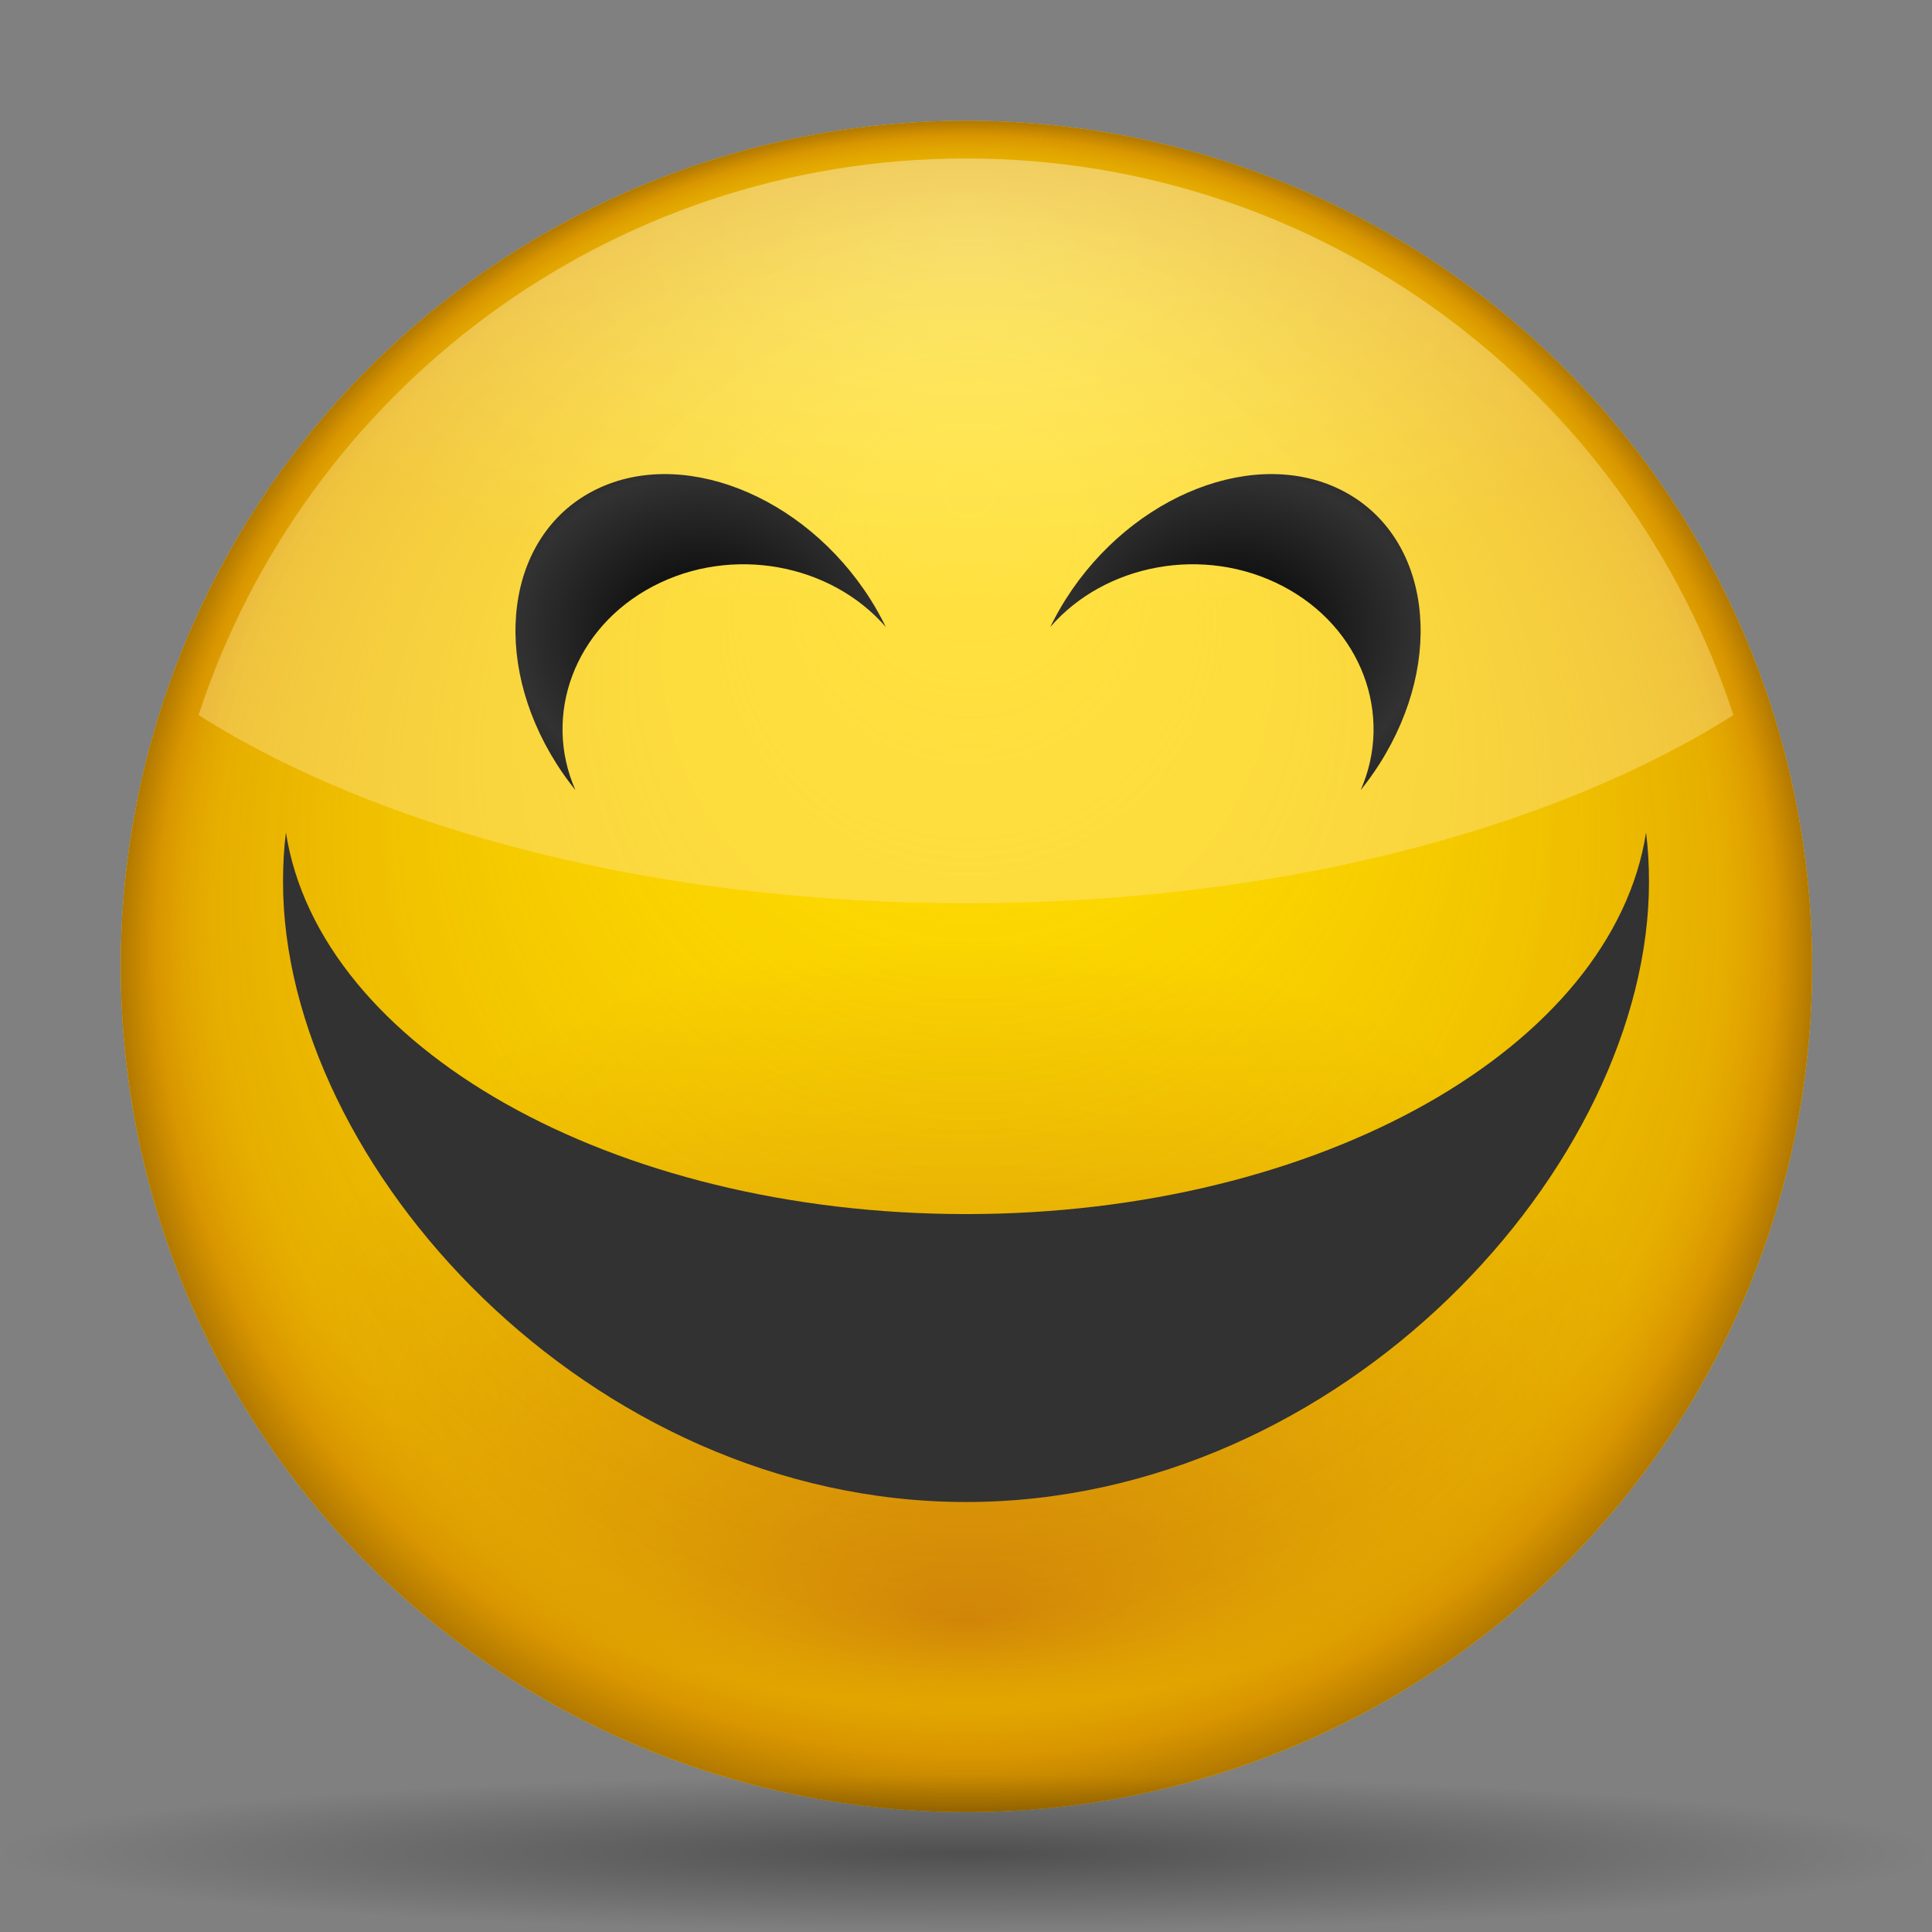 <?xml version="1.0" encoding="UTF-8" standalone="no"?>
<!-- Created with Inkscape (http://www.inkscape.org/) -->
<svg
   xmlns:dc="http://purl.org/dc/elements/1.1/"
   xmlns:cc="http://web.resource.org/cc/"
   xmlns:rdf="http://www.w3.org/1999/02/22-rdf-syntax-ns#"
   xmlns:svg="http://www.w3.org/2000/svg"
   xmlns="http://www.w3.org/2000/svg"
   xmlns:xlink="http://www.w3.org/1999/xlink"
   xmlns:sodipodi="http://sodipodi.sourceforge.net/DTD/sodipodi-0.dtd"
   xmlns:inkscape="http://www.inkscape.org/namespaces/inkscape"
   width="128"
   height="128"
   id="svg2"
   sodipodi:version="0.32"
   inkscape:version="0.45"
   sodipodi:docbase="/home/david/Desktop"
   sodipodi:docname="face-kiss.svg"
   inkscape:output_extension="org.inkscape.output.svg.inkscape"
   inkscape:export-filename="/home/david/Desktop/face-kiss.png"
   inkscape:export-xdpi="11.25"
   inkscape:export-ydpi="11.25"
   sodipodi:modified="true"
   version="1.0">
  <rect width="100%" height="100%" fill="#808080" stroke="none"/>
  <defs
     id="defs4">
    <linearGradient
       id="linearGradient3346">
      <stop
         style="stop-color:#323232;stop-opacity:1;"
         offset="0"
         id="stop3348" />
      <stop
         style="stop-color:#323232;stop-opacity:0;"
         offset="1"
         id="stop3350" />
    </linearGradient>
    <linearGradient
       id="linearGradient3338">
      <stop
         style="stop-color:#000000;stop-opacity:1;"
         offset="0"
         id="stop3340" />
      <stop
         style="stop-color:#323232;stop-opacity:1;"
         offset="1"
         id="stop3342" />
    </linearGradient>
    <linearGradient
       y2="54.183"
       x2="45.476"
       y1="30.742"
       x1="45.476"
       gradientUnits="userSpaceOnUse"
       id="linearGradient3440"
       xlink:href="#linearGradient3200"
       inkscape:collect="always" />
    <linearGradient
       inkscape:collect="always"
       id="linearGradient3291">
      <stop
         style="stop-color:#000000;stop-opacity:1;"
         offset="0"
         id="stop3293" />
      <stop
         style="stop-color:#000000;stop-opacity:0;"
         offset="1"
         id="stop3295" />
    </linearGradient>
    <linearGradient
       id="rect3244_12_"
       gradientUnits="userSpaceOnUse"
       x1="181.999"
       y1="-85.999"
       x2="181.999"
       y2="-18"
       gradientTransform="matrix(0,-1,1,0,-483.143,-701.431)">
      <stop
         offset="0"
         style="stop-color:#A4C0E4"
         id="stop174" />
      <stop
         offset="0.25"
         style="stop-color:#D1DFF1"
         id="stop176" />
      <stop
         offset="0.85"
         style="stop-color:#FFFFFF"
         id="stop178" />
    </linearGradient>
    <linearGradient
       id="polygon3293_12_"
       gradientUnits="userSpaceOnUse"
       x1="645.998"
       y1="-532.102"
       x2="645.998"
       y2="-543.352"
       gradientTransform="matrix(0,-4,-4,0,-2060.408,2643.994)">
      <stop
         offset="0"
         style="stop-color:#6193CF"
         id="stop182" />
      <stop
         offset="1"
         style="stop-color:#EEEEEE"
         id="stop184" />
    </linearGradient>
    <linearGradient
       id="XMLID_1_"
       gradientUnits="userSpaceOnUse"
       x1="84.965"
       y1="60.001"
       x2="47.999"
       y2="60.001">
      <stop
         offset="0"
         style="stop-color:#2C72C7"
         id="stop188" />
      <stop
         offset="0.15"
         style="stop-color:#6193CF"
         id="stop190" />
      <stop
         offset="1"
         style="stop-color:#A4C0E4"
         id="stop192" />
    </linearGradient>
    <linearGradient
       id="XMLID_2_"
       gradientUnits="userSpaceOnUse"
       x1="3.999"
       y1="60"
       x2="47.999"
       y2="60">
      <stop
         offset="0"
         style="stop-color:#6193CF"
         id="stop197" />
      <stop
         offset="0.154"
         style="stop-color:#6897D1"
         id="stop199" />
      <stop
         offset="0.372"
         style="stop-color:#7AA4D7"
         id="stop201" />
      <stop
         offset="0.628"
         style="stop-color:#98B9E0"
         id="stop203" />
      <stop
         offset="0.91"
         style="stop-color:#C2D5EC"
         id="stop205" />
      <stop
         offset="1"
         style="stop-color:#D1DFF1"
         id="stop207" />
    </linearGradient>
    <linearGradient
       id="XMLID_3_"
       gradientUnits="userSpaceOnUse"
       x1="47.999"
       y1="60.001"
       x2="3.999"
       y2="60.001"
       gradientTransform="translate(-617.142,-943.429)">
      <stop
         offset="0"
         style="stop-color:#A4C0E4"
         id="stop212" />
      <stop
         offset="0.7"
         style="stop-color:#FFFFFF"
         id="stop214" />
    </linearGradient>
    <linearGradient
       id="XMLID_4_"
       gradientUnits="userSpaceOnUse"
       x1="100.936"
       y1="59.999"
       x2="46.59"
       y2="59.999">
      <stop
         offset="0"
         style="stop-color:#A4C0E4"
         id="stop227" />
      <stop
         offset="1"
         style="stop-color:#FFFFFF"
         id="stop229" />
    </linearGradient>
    <linearGradient
       inkscape:collect="always"
       xlink:href="#rect3244_12_"
       id="linearGradient16281"
       gradientUnits="userSpaceOnUse"
       gradientTransform="matrix(0,-1,1,0,-483.143,-701.431)"
       x1="181.999"
       y1="-85.999"
       x2="181.999"
       y2="-18" />
    <linearGradient
       inkscape:collect="always"
       xlink:href="#polygon3293_12_"
       id="linearGradient16283"
       gradientUnits="userSpaceOnUse"
       gradientTransform="matrix(0,-4,-4,0,-2060.408,2643.994)"
       x1="645.998"
       y1="-532.102"
       x2="645.998"
       y2="-543.352" />
    <linearGradient
       inkscape:collect="always"
       xlink:href="#XMLID_1_"
       id="linearGradient16285"
       gradientUnits="userSpaceOnUse"
       x1="84.965"
       y1="60.001"
       x2="47.999"
       y2="60.001" />
    <linearGradient
       inkscape:collect="always"
       xlink:href="#XMLID_2_"
       id="linearGradient16287"
       gradientUnits="userSpaceOnUse"
       x1="3.999"
       y1="60"
       x2="47.999"
       y2="60" />
    <linearGradient
       inkscape:collect="always"
       xlink:href="#XMLID_3_"
       id="linearGradient16289"
       gradientUnits="userSpaceOnUse"
       gradientTransform="translate(-617.142,-943.429)"
       x1="47.999"
       y1="60.001"
       x2="3.999"
       y2="60.001" />
    <linearGradient
       inkscape:collect="always"
       xlink:href="#XMLID_4_"
       id="linearGradient16291"
       gradientUnits="userSpaceOnUse"
       x1="100.936"
       y1="59.999"
       x2="46.59"
       y2="59.999" />
    <linearGradient
       gradientTransform="matrix(0.837,0,0,-0.761,10.407,146.179)"
       gradientUnits="userSpaceOnUse"
       y2="66.85"
       x2="57.73"
       y1="93.245"
       x1="55.931"
       id="linearGradient3240"
       xlink:href="#linearGradient3200"
       inkscape:collect="always" />
    <linearGradient
       y2="54.183"
       x2="45.476"
       y1="30.742"
       x1="45.476"
       gradientUnits="userSpaceOnUse"
       id="linearGradient3210"
       xlink:href="#linearGradient3200"
       inkscape:collect="always" />
    <linearGradient
       gradientUnits="userSpaceOnUse"
       y2="54.183"
       x2="45.476"
       y1="30.742"
       x1="45.476"
       id="linearGradient3206"
       xlink:href="#linearGradient3200"
       inkscape:collect="always" />
    <linearGradient
       id="linearGradient3135">
      <stop
         id="stop3137"
         offset="0"
         style="stop-color:#ffdd00;stop-opacity:0;" />
      <stop
         style="stop-color:#cd7f00;stop-opacity:0.498;"
         offset="0.894"
         id="stop3143" />
      <stop
         id="stop3145"
         offset="0.927"
         style="stop-color:#cd7f00;stop-opacity:0.608;" />
      <stop
         style="stop-color:#cd7f00;stop-opacity:0.753;"
         offset="0.957"
         id="stop3147" />
      <stop
         id="stop3139"
         offset="1"
         style="stop-color:#a36500;stop-opacity:0.835;" />
    </linearGradient>
    <linearGradient
       id="linearGradient3200">
      <stop
         id="stop3202"
         offset="0"
         style="stop-color:#000000;stop-opacity:1;" />
      <stop
         id="stop3204"
         offset="1"
         style="stop-color:#ffffff;stop-opacity:1;" />
    </linearGradient>
    <linearGradient
       id="linearGradient3834">
      <stop
         id="stop3836"
         offset="0"
         style="stop-color:#d3880f;stop-opacity:1;" />
      <stop
         id="stop3838"
         offset="1"
         style="stop-color:#ffdd00;stop-opacity:1;" />
    </linearGradient>
    <linearGradient
       id="linearGradient3886">
      <stop
         id="stop3888"
         offset="0"
         style="stop-color:#ffffff;stop-opacity:1;" />
      <stop
         id="stop3890"
         offset="1"
         style="stop-color:#ffe496;stop-opacity:1;" />
    </linearGradient>
    <radialGradient
       inkscape:collect="always"
       xlink:href="#linearGradient3834"
       id="radialGradient3320"
       gradientUnits="userSpaceOnUse"
       gradientTransform="matrix(0.777,-3.7166085e-3,2.1699414e-3,0.454,14.126,42.678)"
       cx="64.104"
       cy="100.238"
       fx="64.104"
       fy="144.308"
       r="56.195" />
    <radialGradient
       inkscape:collect="always"
       xlink:href="#linearGradient3135"
       id="radialGradient3322"
       gradientUnits="userSpaceOnUse"
       cx="64.104"
       cy="64.312"
       fx="64.313"
       fy="31.731"
       r="56.195" />
    <radialGradient
       inkscape:collect="always"
       xlink:href="#linearGradient3291"
       id="radialGradient3324"
       gradientUnits="userSpaceOnUse"
       gradientTransform="matrix(1,0,0,0.198,0,92.822)"
       cx="63.912"
       cy="115.709"
       fx="63.912"
       fy="115.709"
       r="63.912" />
    <radialGradient
       inkscape:collect="always"
       xlink:href="#linearGradient3886"
       id="radialGradient3332"
       gradientUnits="userSpaceOnUse"
       gradientTransform="matrix(1,0,0,0.485,-2.4e-5,18.105)"
       cx="64"
       cy="-3.859"
       fx="64"
       fy="-3.859"
       r="50.844" />
    <linearGradient
       y2="84"
       x2="135.986"
       y1="84"
       x1="64"
       spreadMethod="reflect"
       gradientTransform="matrix(0.995,0,0,-0.724,0.32,153.07)"
       gradientUnits="userSpaceOnUse"
       id="linearGradient4373"
       xlink:href="#linearGradient3436"
       inkscape:collect="always" />
    <linearGradient
       id="linearGradient4210"
       gradientUnits="userSpaceOnUse"
       x1="181.999"
       y1="-85.999"
       x2="181.999"
       y2="-18"
       gradientTransform="matrix(0,-1,1,0,-483.143,-701.431)">
      <stop
         offset="0"
         style="stop-color:#A4C0E4"
         id="stop4212" />
      <stop
         offset="0.25"
         style="stop-color:#D1DFF1"
         id="stop4214" />
      <stop
         offset="0.85"
         style="stop-color:#FFFFFF"
         id="stop4216" />
    </linearGradient>
    <linearGradient
       id="linearGradient4204"
       gradientUnits="userSpaceOnUse"
       x1="645.998"
       y1="-532.102"
       x2="645.998"
       y2="-543.352"
       gradientTransform="matrix(0,-4,-4,0,-2060.408,2643.994)">
      <stop
         offset="0"
         style="stop-color:#6193CF"
         id="stop4206" />
      <stop
         offset="1"
         style="stop-color:#EEEEEE"
         id="stop4208" />
    </linearGradient>
    <linearGradient
       id="linearGradient4196"
       gradientUnits="userSpaceOnUse"
       x1="84.965"
       y1="60.001"
       x2="47.999"
       y2="60.001">
      <stop
         offset="0"
         style="stop-color:#2C72C7"
         id="stop4198" />
      <stop
         offset="0.15"
         style="stop-color:#6193CF"
         id="stop4200" />
      <stop
         offset="1"
         style="stop-color:#A4C0E4"
         id="stop4202" />
    </linearGradient>
    <linearGradient
       id="linearGradient4182"
       gradientUnits="userSpaceOnUse"
       x1="3.999"
       y1="60"
       x2="47.999"
       y2="60">
      <stop
         offset="0"
         style="stop-color:#6193CF"
         id="stop4184" />
      <stop
         offset="0.154"
         style="stop-color:#6897D1"
         id="stop4186" />
      <stop
         offset="0.372"
         style="stop-color:#7AA4D7"
         id="stop4188" />
      <stop
         offset="0.628"
         style="stop-color:#98B9E0"
         id="stop4190" />
      <stop
         offset="0.91"
         style="stop-color:#C2D5EC"
         id="stop4192" />
      <stop
         offset="1"
         style="stop-color:#D1DFF1"
         id="stop4194" />
    </linearGradient>
    <linearGradient
       id="linearGradient4176"
       gradientUnits="userSpaceOnUse"
       x1="47.999"
       y1="60.001"
       x2="3.999"
       y2="60.001"
       gradientTransform="translate(-617.142,-943.429)">
      <stop
         offset="0"
         style="stop-color:#A4C0E4"
         id="stop4178" />
      <stop
         offset="0.7"
         style="stop-color:#FFFFFF"
         id="stop4180" />
    </linearGradient>
    <linearGradient
       id="linearGradient4170"
       gradientUnits="userSpaceOnUse"
       x1="100.936"
       y1="59.999"
       x2="46.59"
       y2="59.999">
      <stop
         offset="0"
         style="stop-color:#A4C0E4"
         id="stop4172" />
      <stop
         offset="1"
         style="stop-color:#FFFFFF"
         id="stop4174" />
    </linearGradient>
    <linearGradient
       inkscape:collect="always"
       xlink:href="#rect3244_12_"
       id="linearGradient4168"
       gradientUnits="userSpaceOnUse"
       gradientTransform="matrix(0,-1,1,0,-483.143,-701.431)"
       x1="181.999"
       y1="-85.999"
       x2="181.999"
       y2="-18" />
    <linearGradient
       inkscape:collect="always"
       xlink:href="#polygon3293_12_"
       id="linearGradient4166"
       gradientUnits="userSpaceOnUse"
       gradientTransform="matrix(0,-4,-4,0,-2060.408,2643.994)"
       x1="645.998"
       y1="-532.102"
       x2="645.998"
       y2="-543.352" />
    <linearGradient
       inkscape:collect="always"
       xlink:href="#XMLID_1_"
       id="linearGradient4164"
       gradientUnits="userSpaceOnUse"
       x1="84.965"
       y1="60.001"
       x2="47.999"
       y2="60.001" />
    <linearGradient
       inkscape:collect="always"
       xlink:href="#XMLID_2_"
       id="linearGradient4162"
       gradientUnits="userSpaceOnUse"
       x1="3.999"
       y1="60"
       x2="47.999"
       y2="60" />
    <linearGradient
       inkscape:collect="always"
       xlink:href="#XMLID_3_"
       id="linearGradient4160"
       gradientUnits="userSpaceOnUse"
       gradientTransform="translate(-617.142,-943.429)"
       x1="47.999"
       y1="60.001"
       x2="3.999"
       y2="60.001" />
    <linearGradient
       inkscape:collect="always"
       xlink:href="#XMLID_4_"
       id="linearGradient4158"
       gradientUnits="userSpaceOnUse"
       x1="100.936"
       y1="59.999"
       x2="46.59"
       y2="59.999" />
    <linearGradient
       id="linearGradient3232">
      <stop
         id="stop3234"
         offset="0"
         style="stop-color:#ffbf00;stop-opacity:1;" />
      <stop
         id="stop3236"
         offset="1"
         style="stop-color:#ff7e0f;stop-opacity:0.941;" />
    </linearGradient>
    <linearGradient
       id="linearGradient3269">
      <stop
         id="stop3271"
         offset="0"
         style="stop-color:#4d2600;stop-opacity:1;" />
      <stop
         id="stop3273"
         offset="1"
         style="stop-color:#ffa955;stop-opacity:1;" />
    </linearGradient>
    <linearGradient
       id="linearGradient3416">
      <stop
         id="stop3418"
         offset="0"
         style="stop-color:#803f00;stop-opacity:1;" />
      <stop
         id="stop3420"
         offset="1"
         style="stop-color:#803f00;stop-opacity:0;" />
    </linearGradient>
    <linearGradient
       id="linearGradient3436"
       inkscape:collect="always">
      <stop
         id="stop3438"
         offset="0"
         style="stop-color:#803f00;stop-opacity:1;" />
      <stop
         id="stop3440"
         offset="1"
         style="stop-color:#803f00;stop-opacity:0;" />
    </linearGradient>
    <radialGradient
       r="29.818"
       fy="61.27"
       fx="63.969"
       cy="61.27"
       cx="63.969"
       gradientTransform="matrix(1.432,0,0,0.504,-27.639,47.277)"
       gradientUnits="userSpaceOnUse"
       id="radialGradient4613"
       xlink:href="#linearGradient3216"
       inkscape:collect="always" />
    <radialGradient
       r="33.033"
       fy="59.976"
       fx="63.969"
       cy="48.572"
       cx="63.969"
       gradientTransform="matrix(1.888,0,0,0.647,-56.775,34.988)"
       gradientUnits="userSpaceOnUse"
       id="radialGradient3293"
       xlink:href="#linearGradient3224"
       inkscape:collect="always" />
    <radialGradient
       r="33.033"
       fy="59.976"
       fx="63.969"
       cy="48.572"
       cx="63.969"
       gradientTransform="matrix(1.888,0,0,0.647,-56.775,34.988)"
       gradientUnits="userSpaceOnUse"
       id="radialGradient3290"
       xlink:href="#linearGradient3224"
       inkscape:collect="always" />
    <radialGradient
       r="29.818"
       fy="61.27"
       fx="63.969"
       cy="61.27"
       cx="63.969"
       gradientTransform="matrix(1.432,0,0,0.504,-27.639,47.277)"
       gradientUnits="userSpaceOnUse"
       id="radialGradient3287"
       xlink:href="#linearGradient3216"
       inkscape:collect="always" />
    <radialGradient
       r="29.818"
       fy="61.27"
       fx="63.969"
       cy="61.27"
       cx="63.969"
       gradientTransform="matrix(1.432,0,0,0.504,-27.639,47.277)"
       gradientUnits="userSpaceOnUse"
       id="radialGradient3284"
       xlink:href="#linearGradient3216"
       inkscape:collect="always" />
    <radialGradient
       r="33.033"
       fy="59.976"
       fx="63.969"
       cy="48.572"
       cx="63.969"
       gradientTransform="matrix(1.888,0,0,0.647,-56.775,34.988)"
       gradientUnits="userSpaceOnUse"
       id="radialGradient3281"
       xlink:href="#linearGradient3224"
       inkscape:collect="always" />
    <radialGradient
       r="33.033"
       fy="59.976"
       fx="63.969"
       cy="48.572"
       cx="63.969"
       gradientTransform="matrix(1.888,0,0,0.647,-56.775,34.988)"
       gradientUnits="userSpaceOnUse"
       id="radialGradient3278"
       xlink:href="#linearGradient3224"
       inkscape:collect="always" />
    <radialGradient
       r="29.818"
       fy="61.27"
       fx="63.969"
       cy="61.27"
       cx="63.969"
       gradientTransform="matrix(1.432,0,0,0.504,-27.639,47.277)"
       gradientUnits="userSpaceOnUse"
       id="radialGradient3275"
       xlink:href="#linearGradient3216"
       inkscape:collect="always" />
    <radialGradient
       r="29.818"
       fy="61.27"
       fx="63.969"
       cy="61.27"
       cx="63.969"
       gradientTransform="matrix(1.432,0,0,0.504,-27.639,47.277)"
       gradientUnits="userSpaceOnUse"
       id="radialGradient3272"
       xlink:href="#linearGradient3216"
       inkscape:collect="always" />
    <radialGradient
       r="33.033"
       fy="59.976"
       fx="63.969"
       cy="48.572"
       cx="63.969"
       gradientTransform="matrix(1.888,0,0,0.647,-56.775,34.988)"
       gradientUnits="userSpaceOnUse"
       id="radialGradient3269"
       xlink:href="#linearGradient3224"
       inkscape:collect="always" />
    <radialGradient
       r="33.033"
       fy="59.976"
       fx="63.969"
       cy="48.572"
       cx="63.969"
       gradientTransform="matrix(1.888,0,0,0.647,-56.775,34.988)"
       gradientUnits="userSpaceOnUse"
       id="radialGradient3266"
       xlink:href="#linearGradient3224"
       inkscape:collect="always" />
    <radialGradient
       r="29.818"
       fy="61.27"
       fx="63.969"
       cy="61.27"
       cx="63.969"
       gradientTransform="matrix(1.432,0,0,0.504,-27.639,47.277)"
       gradientUnits="userSpaceOnUse"
       id="radialGradient3263"
       xlink:href="#linearGradient3216"
       inkscape:collect="always" />
    <radialGradient
       r="29.818"
       fy="61.27"
       fx="63.969"
       cy="61.27"
       cx="63.969"
       gradientTransform="matrix(1.432,0,0,0.504,-27.639,47.277)"
       gradientUnits="userSpaceOnUse"
       id="radialGradient3260"
       xlink:href="#linearGradient3216"
       inkscape:collect="always" />
    <radialGradient
       r="33.033"
       fy="59.976"
       fx="63.969"
       cy="48.572"
       cx="63.969"
       gradientTransform="matrix(1.888,0,0,0.647,-56.775,34.988)"
       gradientUnits="userSpaceOnUse"
       id="radialGradient3257"
       xlink:href="#linearGradient3224"
       inkscape:collect="always" />
    <radialGradient
       r="33.033"
       fy="59.976"
       fx="63.969"
       cy="48.572"
       cx="63.969"
       gradientTransform="matrix(1.888,0,0,0.647,-56.775,34.988)"
       gradientUnits="userSpaceOnUse"
       id="radialGradient3254"
       xlink:href="#linearGradient3224"
       inkscape:collect="always" />
    <radialGradient
       r="29.818"
       fy="61.27"
       fx="63.969"
       cy="61.27"
       cx="63.969"
       gradientTransform="matrix(1.432,0,0,0.504,-27.639,47.277)"
       gradientUnits="userSpaceOnUse"
       id="radialGradient3251"
       xlink:href="#linearGradient3216"
       inkscape:collect="always" />
    <radialGradient
       r="29.818"
       fy="61.27"
       fx="63.969"
       cy="61.27"
       cx="63.969"
       gradientTransform="matrix(1.432,0,0,0.504,-27.639,47.277)"
       gradientUnits="userSpaceOnUse"
       id="radialGradient3248"
       xlink:href="#linearGradient3216"
       inkscape:collect="always" />
    <radialGradient
       r="33.033"
       fy="59.976"
       fx="63.969"
       cy="48.572"
       cx="63.969"
       gradientTransform="matrix(1.888,0,0,0.647,-56.775,34.988)"
       gradientUnits="userSpaceOnUse"
       id="radialGradient3245"
       xlink:href="#linearGradient3224"
       inkscape:collect="always" />
    <radialGradient
       r="33.033"
       fy="59.976"
       fx="63.969"
       cy="48.572"
       cx="63.969"
       gradientTransform="matrix(1.888,0,0,0.647,-56.775,34.988)"
       gradientUnits="userSpaceOnUse"
       id="radialGradient3242"
       xlink:href="#linearGradient3224"
       inkscape:collect="always" />
    <radialGradient
       r="29.818"
       fy="61.27"
       fx="63.969"
       cy="61.27"
       cx="63.969"
       gradientTransform="matrix(1.432,0,0,0.504,-27.639,47.277)"
       gradientUnits="userSpaceOnUse"
       id="radialGradient3239"
       xlink:href="#linearGradient3216"
       inkscape:collect="always" />
    <radialGradient
       r="29.818"
       fy="61.27"
       fx="63.969"
       cy="61.27"
       cx="63.969"
       gradientTransform="matrix(1.432,0,0,0.504,-27.639,47.277)"
       gradientUnits="userSpaceOnUse"
       id="radialGradient3235"
       xlink:href="#linearGradient3216"
       inkscape:collect="always" />
    <radialGradient
       r="33.033"
       fy="59.976"
       fx="63.969"
       cy="48.572"
       cx="63.969"
       gradientTransform="matrix(1.888,0,0,0.647,-56.775,34.988)"
       gradientUnits="userSpaceOnUse"
       id="radialGradient3232"
       xlink:href="#linearGradient3224"
       inkscape:collect="always" />
    <linearGradient
       y2="17.436"
       x2="57.723"
       y1="38.772"
       x1="52.857"
       gradientTransform="matrix(0.707,-0.707,0.707,0.707,-26.495,55.715)"
       gradientUnits="userSpaceOnUse"
       id="linearGradient3255"
       xlink:href="#linearGradient3240"
       inkscape:collect="always" />
    <linearGradient
       y2="17.436"
       x2="57.723"
       y1="38.772"
       x1="52.857"
       gradientTransform="matrix(0.966,-0.259,0.259,0.966,-17.043,19.181)"
       gradientUnits="userSpaceOnUse"
       id="linearGradient3251"
       xlink:href="#linearGradient3240"
       inkscape:collect="always" />
    <radialGradient
       gradientUnits="userSpaceOnUse"
       gradientTransform="matrix(1.888,0,0,0.647,-56.775,34.988)"
       r="33.033"
       fy="59.976"
       fx="63.969"
       cy="48.572"
       cx="63.969"
       id="radialGradient3230"
       xlink:href="#linearGradient3224"
       inkscape:collect="always" />
    <radialGradient
       gradientUnits="userSpaceOnUse"
       gradientTransform="matrix(1.432,0,0,0.504,-27.639,47.277)"
       r="29.818"
       fy="61.27"
       fx="63.969"
       cy="61.27"
       cx="63.969"
       id="radialGradient3222"
       xlink:href="#linearGradient3216"
       inkscape:collect="always" />
    <linearGradient
       gradientTransform="matrix(0.684,0.142,-0.235,0.678,51.899,13.307)"
       y2="85.522"
       x2="54.757"
       y1="42.7"
       x1="54.757"
       spreadMethod="reflect"
       gradientUnits="userSpaceOnUse"
       id="linearGradient2253"
       xlink:href="#linearGradient3416"
       inkscape:collect="always" />
    <linearGradient
       gradientTransform="matrix(0.684,-0.142,0.235,0.678,1.118,29.124)"
       y2="85.45"
       x2="54.757"
       y1="42.7"
       x1="54.757"
       spreadMethod="reflect"
       gradientUnits="userSpaceOnUse"
       id="linearGradient2250"
       xlink:href="#linearGradient3416"
       inkscape:collect="always" />
    <linearGradient
       y2="85.45"
       x2="54.757"
       y1="42.7"
       x1="54.757"
       spreadMethod="reflect"
       gradientUnits="userSpaceOnUse"
       id="linearGradient2248"
       xlink:href="#linearGradient3416"
       inkscape:collect="always" />
    <linearGradient
       y2="85.45"
       x2="54.757"
       y1="42.7"
       x1="54.757"
       spreadMethod="reflect"
       gradientUnits="userSpaceOnUse"
       id="linearGradient2246"
       xlink:href="#linearGradient3416"
       inkscape:collect="always" />
    <linearGradient
       y2="85.45"
       x2="54.757"
       y1="42.7"
       x1="54.757"
       spreadMethod="reflect"
       gradientUnits="userSpaceOnUse"
       id="linearGradient2238"
       xlink:href="#linearGradient3416"
       inkscape:collect="always" />
    <linearGradient
       y2="85.45"
       x2="54.757"
       y1="42.7"
       x1="54.757"
       spreadMethod="reflect"
       gradientUnits="userSpaceOnUse"
       id="linearGradient2234"
       xlink:href="#linearGradient3416"
       inkscape:collect="always" />
    <linearGradient
       gradientTransform="matrix(1,0,0,1.151,0,-10.248)"
       y2="84"
       x2="135.986"
       y1="84"
       x1="64"
       spreadMethod="reflect"
       gradientUnits="userSpaceOnUse"
       id="linearGradient4586"
       xlink:href="#linearGradient3436"
       inkscape:collect="always" />
    <linearGradient
       y2="85.522"
       x2="54.757"
       y1="42.7"
       x1="54.757"
       spreadMethod="reflect"
       gradientUnits="userSpaceOnUse"
       id="linearGradient3434"
       xlink:href="#linearGradient3416"
       inkscape:collect="always" />
    <linearGradient
       spreadMethod="reflect"
       gradientUnits="userSpaceOnUse"
       y2="55.862"
       x2="54.757"
       y1="42.7"
       x1="44.207"
       id="linearGradient3430"
       xlink:href="#linearGradient3424"
       inkscape:collect="always" />
    <linearGradient
       spreadMethod="reflect"
       gradientUnits="userSpaceOnUse"
       y2="85.45"
       x2="54.757"
       y1="42.7"
       x1="54.757"
       id="linearGradient3422"
       xlink:href="#linearGradient3416"
       inkscape:collect="always" />
    <radialGradient
       r="55.962"
       fy="53.045"
       fx="64"
       cy="64.201"
       cx="64"
       gradientTransform="matrix(4.602,0,0,4.602,-230.516,-231.441)"
       gradientUnits="userSpaceOnUse"
       id="radialGradient3375"
       xlink:href="#linearGradient3232"
       inkscape:collect="always" />
    <radialGradient
       inkscape:collect="always"
       xlink:href="#linearGradient3291"
       id="radialGradient4563"
       gradientUnits="userSpaceOnUse"
       gradientTransform="matrix(1,0,0,0.198,0,92.822)"
       cx="63.912"
       cy="115.709"
       fx="63.912"
       fy="115.709"
       r="63.912" />
    <linearGradient
       id="linearGradient4555"
       gradientUnits="userSpaceOnUse"
       x1="181.999"
       y1="-85.999"
       x2="181.999"
       y2="-18"
       gradientTransform="matrix(0,-1,1,0,-483.143,-701.431)">
      <stop
         offset="0"
         style="stop-color:#A4C0E4"
         id="stop4557" />
      <stop
         offset="0.25"
         style="stop-color:#D1DFF1"
         id="stop4559" />
      <stop
         offset="0.85"
         style="stop-color:#FFFFFF"
         id="stop4561" />
    </linearGradient>
    <linearGradient
       id="linearGradient4549"
       gradientUnits="userSpaceOnUse"
       x1="645.998"
       y1="-532.102"
       x2="645.998"
       y2="-543.352"
       gradientTransform="matrix(0,-4,-4,0,-2060.408,2643.994)">
      <stop
         offset="0"
         style="stop-color:#6193CF"
         id="stop4551" />
      <stop
         offset="1"
         style="stop-color:#EEEEEE"
         id="stop4553" />
    </linearGradient>
    <linearGradient
       id="linearGradient4541"
       gradientUnits="userSpaceOnUse"
       x1="84.965"
       y1="60.001"
       x2="47.999"
       y2="60.001">
      <stop
         offset="0"
         style="stop-color:#2C72C7"
         id="stop4543" />
      <stop
         offset="0.15"
         style="stop-color:#6193CF"
         id="stop4545" />
      <stop
         offset="1"
         style="stop-color:#A4C0E4"
         id="stop4547" />
    </linearGradient>
    <linearGradient
       id="linearGradient4527"
       gradientUnits="userSpaceOnUse"
       x1="3.999"
       y1="60"
       x2="47.999"
       y2="60">
      <stop
         offset="0"
         style="stop-color:#6193CF"
         id="stop4529" />
      <stop
         offset="0.154"
         style="stop-color:#6897D1"
         id="stop4531" />
      <stop
         offset="0.372"
         style="stop-color:#7AA4D7"
         id="stop4533" />
      <stop
         offset="0.628"
         style="stop-color:#98B9E0"
         id="stop4535" />
      <stop
         offset="0.91"
         style="stop-color:#C2D5EC"
         id="stop4537" />
      <stop
         offset="1"
         style="stop-color:#D1DFF1"
         id="stop4539" />
    </linearGradient>
    <linearGradient
       id="linearGradient4521"
       gradientUnits="userSpaceOnUse"
       x1="47.999"
       y1="60.001"
       x2="3.999"
       y2="60.001"
       gradientTransform="translate(-617.142,-943.429)">
      <stop
         offset="0"
         style="stop-color:#A4C0E4"
         id="stop4523" />
      <stop
         offset="0.7"
         style="stop-color:#FFFFFF"
         id="stop4525" />
    </linearGradient>
    <linearGradient
       id="linearGradient4515"
       gradientUnits="userSpaceOnUse"
       x1="100.936"
       y1="59.999"
       x2="46.59"
       y2="59.999">
      <stop
         offset="0"
         style="stop-color:#A4C0E4"
         id="stop4517" />
      <stop
         offset="1"
         style="stop-color:#FFFFFF"
         id="stop4519" />
    </linearGradient>
    <linearGradient
       inkscape:collect="always"
       xlink:href="#rect3244_12_"
       id="linearGradient4513"
       gradientUnits="userSpaceOnUse"
       gradientTransform="matrix(0,-1,1,0,-483.143,-701.431)"
       x1="181.999"
       y1="-85.999"
       x2="181.999"
       y2="-18" />
    <linearGradient
       inkscape:collect="always"
       xlink:href="#polygon3293_12_"
       id="linearGradient4511"
       gradientUnits="userSpaceOnUse"
       gradientTransform="matrix(0,-4,-4,0,-2060.408,2643.994)"
       x1="645.998"
       y1="-532.102"
       x2="645.998"
       y2="-543.352" />
    <linearGradient
       inkscape:collect="always"
       xlink:href="#XMLID_1_"
       id="linearGradient4509"
       gradientUnits="userSpaceOnUse"
       x1="84.965"
       y1="60.001"
       x2="47.999"
       y2="60.001" />
    <linearGradient
       inkscape:collect="always"
       xlink:href="#XMLID_2_"
       id="linearGradient4507"
       gradientUnits="userSpaceOnUse"
       x1="3.999"
       y1="60"
       x2="47.999"
       y2="60" />
    <linearGradient
       inkscape:collect="always"
       xlink:href="#XMLID_3_"
       id="linearGradient4505"
       gradientUnits="userSpaceOnUse"
       gradientTransform="translate(-617.142,-943.429)"
       x1="47.999"
       y1="60.001"
       x2="3.999"
       y2="60.001" />
    <linearGradient
       inkscape:collect="always"
       xlink:href="#XMLID_4_"
       id="linearGradient4503"
       gradientUnits="userSpaceOnUse"
       x1="100.936"
       y1="59.999"
       x2="46.59"
       y2="59.999" />
    <linearGradient
       id="linearGradient4497">
      <stop
         id="stop4499"
         offset="0"
         style="stop-color:#ffbf00;stop-opacity:1;" />
      <stop
         id="stop4501"
         offset="1"
         style="stop-color:#ff7e0f;stop-opacity:0.941;" />
    </linearGradient>
    <linearGradient
       id="linearGradient4491">
      <stop
         id="stop4493"
         offset="0"
         style="stop-color:#4d2600;stop-opacity:1;" />
      <stop
         id="stop4495"
         offset="1"
         style="stop-color:#ffa955;stop-opacity:1;" />
    </linearGradient>
    <linearGradient
       id="linearGradient4482">
      <stop
         id="stop4484"
         offset="0"
         style="stop-color:#803f00;stop-opacity:1;" />
      <stop
         id="stop4486"
         offset="1"
         style="stop-color:#803f00;stop-opacity:0;" />
    </linearGradient>
    <linearGradient
       id="linearGradient3424"
       inkscape:collect="always">
      <stop
         id="stop3426"
         offset="0"
         style="stop-color:#803f00;stop-opacity:1;" />
      <stop
         id="stop3428"
         offset="1"
         style="stop-color:#803f00;stop-opacity:0;" />
    </linearGradient>
    <linearGradient
       id="linearGradient3216">
      <stop
         id="stop3218"
         offset="0"
         style="stop-color:#ff8a86;stop-opacity:1;" />
      <stop
         id="stop3220"
         offset="1"
         style="stop-color:#e20800;stop-opacity:1;" />
    </linearGradient>
    <linearGradient
       id="linearGradient3224">
      <stop
         id="stop3226"
         offset="0"
         style="stop-color:#e20800;stop-opacity:1;" />
      <stop
         id="stop3228"
         offset="1"
         style="stop-color:#9c0500;stop-opacity:1;" />
    </linearGradient>
    <radialGradient
       inkscape:collect="always"
       xlink:href="#linearGradient3216"
       id="radialGradient4774"
       gradientUnits="userSpaceOnUse"
       gradientTransform="matrix(1,0,0,0.469,201,36.117)"
       cx="-136.945"
       cy="110.03"
       fx="-136.945"
       fy="110.03"
       r="30.531" />
    <linearGradient
       inkscape:collect="always"
       xlink:href="#linearGradient3224"
       id="linearGradient4777"
       gradientUnits="userSpaceOnUse"
       gradientTransform="matrix(1.133,0,0,1,219.204,-33.446)"
       x1="-132.442"
       y1="98.256"
       x2="-132.442"
       y2="123.263" />
    <radialGradient
       inkscape:collect="always"
       xlink:href="#linearGradient3338"
       id="radialGradient6118"
       cx="53.281"
       cy="84.189"
       fx="53.281"
       fy="84.189"
       r="41.21"
       gradientTransform="matrix(1.068,0,0,-0.825,7.111,119.46)"
       gradientUnits="userSpaceOnUse" />
    <radialGradient
       inkscape:collect="always"
       xlink:href="#linearGradient3338"
       id="radialGradient6122"
       gradientUnits="userSpaceOnUse"
       gradientTransform="matrix(1,0,0,0.624,0,31.677)"
       cx="53.281"
       cy="84.189"
       fx="53.281"
       fy="84.189"
       r="41.21" />
    <radialGradient
       inkscape:collect="always"
       xlink:href="#linearGradient3338"
       id="radialGradient6125"
       gradientUnits="userSpaceOnUse"
       gradientTransform="matrix(1.098,0,0,-0.825,5.497,99.895)"
       cx="53.281"
       cy="84.189"
       fx="53.281"
       fy="84.189"
       r="41.21" />
    <radialGradient
       inkscape:collect="always"
       xlink:href="#linearGradient3338"
       id="radialGradient6127"
       cx="46.42"
       cy="39.587"
       fx="46.42"
       fy="39.587"
       r="12.269"
       gradientTransform="matrix(1,0,0,0.853,0,8.104)"
       gradientUnits="userSpaceOnUse"
       spreadMethod="reflect" />
    <radialGradient
       inkscape:collect="always"
       xlink:href="#linearGradient3338"
       id="radialGradient6129"
       cx="81.852"
       cy="39.587"
       fx="81.852"
       fy="39.587"
       r="12.269"
       gradientTransform="matrix(1,0,0,0.853,0,8.104)"
       gradientUnits="userSpaceOnUse"
       spreadMethod="reflect" />
  </defs>
  <sodipodi:namedview
     id="base"
     pagecolor="#ffffff"
     bordercolor="#666666"
     borderopacity="1.0"
     gridtolerance="10000"
     guidetolerance="10"
     objecttolerance="10"
     inkscape:pageopacity="0.0"
     inkscape:pageshadow="2"
     inkscape:zoom="0.125"
     inkscape:cx="64"
     inkscape:cy="64"
     inkscape:document-units="px"
     inkscape:current-layer="layer1"
     width="128px"
     height="128px"
     showgrid="false"
     gridspacingx="4px"
     gridspacingy="4px"
     inkscape:window-width="792"
     inkscape:window-height="726"
     inkscape:window-x="0"
     inkscape:window-y="0"
     showborder="false"
     gridempspacing="2" />
  <g
     inkscape:label="Layer 1"
     inkscape:groupmode="layer"
     id="layer1">
    <path
       sodipodi:type="arc"
       style="fill:url(#radialGradient3320);fill-opacity:1;stroke:none;stroke-width:2;stroke-miterlimit:4;stroke-dasharray:none;stroke-opacity:1"
       id="path2160"
       sodipodi:cx="64.104065"
       sodipodi:cy="64.312195"
       sodipodi:rx="56.195122"
       sodipodi:ry="56.195122"
       d="M 120.299 64.312 A 56.195 56.195 0 1 1  7.909,64.312 A 56.195 56.195 0 1 1  120.299 64.312 z"
       transform="matrix(0.997,0,0,0.997,0.118,-8.8889e-2)" />
    <path
       transform="matrix(0.997,0,0,0.997,0.118,-8.8889e-2)"
       d="M 120.299 64.312 A 56.195 56.195 0 1 1  7.909,64.312 A 56.195 56.195 0 1 1  120.299 64.312 z"
       sodipodi:ry="56.195122"
       sodipodi:rx="56.195122"
       sodipodi:cy="64.312195"
       sodipodi:cx="64.104065"
       id="path3133"
       style="fill:url(#radialGradient3322);fill-opacity:1;stroke:none;stroke-width:2;stroke-miterlimit:4;stroke-dasharray:none;stroke-opacity:1"
       sodipodi:type="arc" />
    <g
       id="g3329"
       inkscape:label="Layer 1"
       transform="translate(-2.4e-5,-5e-7)">
      <path
         transform="matrix(1.001,0,0,0.41,-2.393169e-5,75.329)"
         d="M 127.824 115.709 A 63.912 12.642 0 1 1  0,115.709 A 63.912 12.642 0 1 1  127.824 115.709 z"
         sodipodi:ry="12.641975"
         sodipodi:rx="63.912209"
         sodipodi:cy="115.70919"
         sodipodi:cx="63.912209"
         id="path1563"
         style="opacity:0.381;fill:url(#radialGradient3324);fill-opacity:1;fill-rule:nonzero;stroke:none;stroke-width:0;stroke-linecap:round;stroke-linejoin:round;stroke-miterlimit:4;stroke-dasharray:none;stroke-dashoffset:4;stroke-opacity:1"
         sodipodi:type="arc" />
    </g>
    <path
       style="opacity:0.416;fill:url(#radialGradient3332);fill-opacity:1;stroke:none;stroke-width:2;stroke-miterlimit:4;stroke-dasharray:none;stroke-opacity:1"
       d="M 64,10.5 C 40.273,10.5 20.157,25.978 13.156,47.375 C 25.184,54.987 43.496,59.844 64,59.844 C 84.504,59.844 102.816,54.987 114.844,47.375 C 107.843,25.978 87.727,10.5 64,10.5 z "
       id="path3242" />
    <path
       style="fill:url(#radialGradient6129);fill-opacity:1;stroke:none;stroke-width:0.5;stroke-linecap:round;stroke-linejoin:round;stroke-miterlimit:4;stroke-dasharray:none;stroke-opacity:1"
       d="M 89.007,32.543 C 83.271,29.53 75.031,32.732 70.615,39.689 C 70.226,40.302 69.887,40.916 69.583,41.542 C 73.212,37.351 79.779,36.099 85.007,38.844 C 90.235,41.59 92.326,47.389 90.151,52.343 C 90.595,51.79 91.01,51.217 91.4,50.603 C 95.816,43.646 94.744,35.555 89.007,32.543 z "
       id="path3432" />
    <path
       id="path2261"
       d="M 39.264,32.543 C 45.001,29.53 53.241,32.732 57.657,39.689 C 58.046,40.302 58.384,40.916 58.689,41.542 C 55.059,37.351 48.492,36.099 43.264,38.844 C 38.036,41.59 35.945,47.389 38.121,52.343 C 37.676,51.79 37.261,51.217 36.872,50.603 C 32.456,43.646 33.528,35.555 39.264,32.543 z "
       style="fill:url(#radialGradient6127);fill-opacity:1;stroke:none;stroke-width:0.5;stroke-linecap:round;stroke-linejoin:round;stroke-miterlimit:4;stroke-dasharray:none;stroke-opacity:1" />
    <path
       style="opacity:1;fill:url(#radialGradient6125);fill-opacity:1;stroke:none;stroke-width:4;stroke-linecap:round;stroke-linejoin:round;stroke-miterlimit:4;stroke-dasharray:none;stroke-opacity:1"
       d="M 18.944,55.155 C 18.806,56.236 18.751,57.327 18.751,58.436 C 18.751,77.204 39.023,99.512 64,99.512 C 88.977,99.512 109.249,77.204 109.249,58.436 C 109.249,57.327 109.194,56.236 109.056,55.155 C 106.854,69.342 87.502,80.436 64,80.436 C 40.498,80.436 21.146,69.342 18.944,55.155 z "
       id="path6110"
       sodipodi:nodetypes="cssscsc" />
  </g>
</svg>
